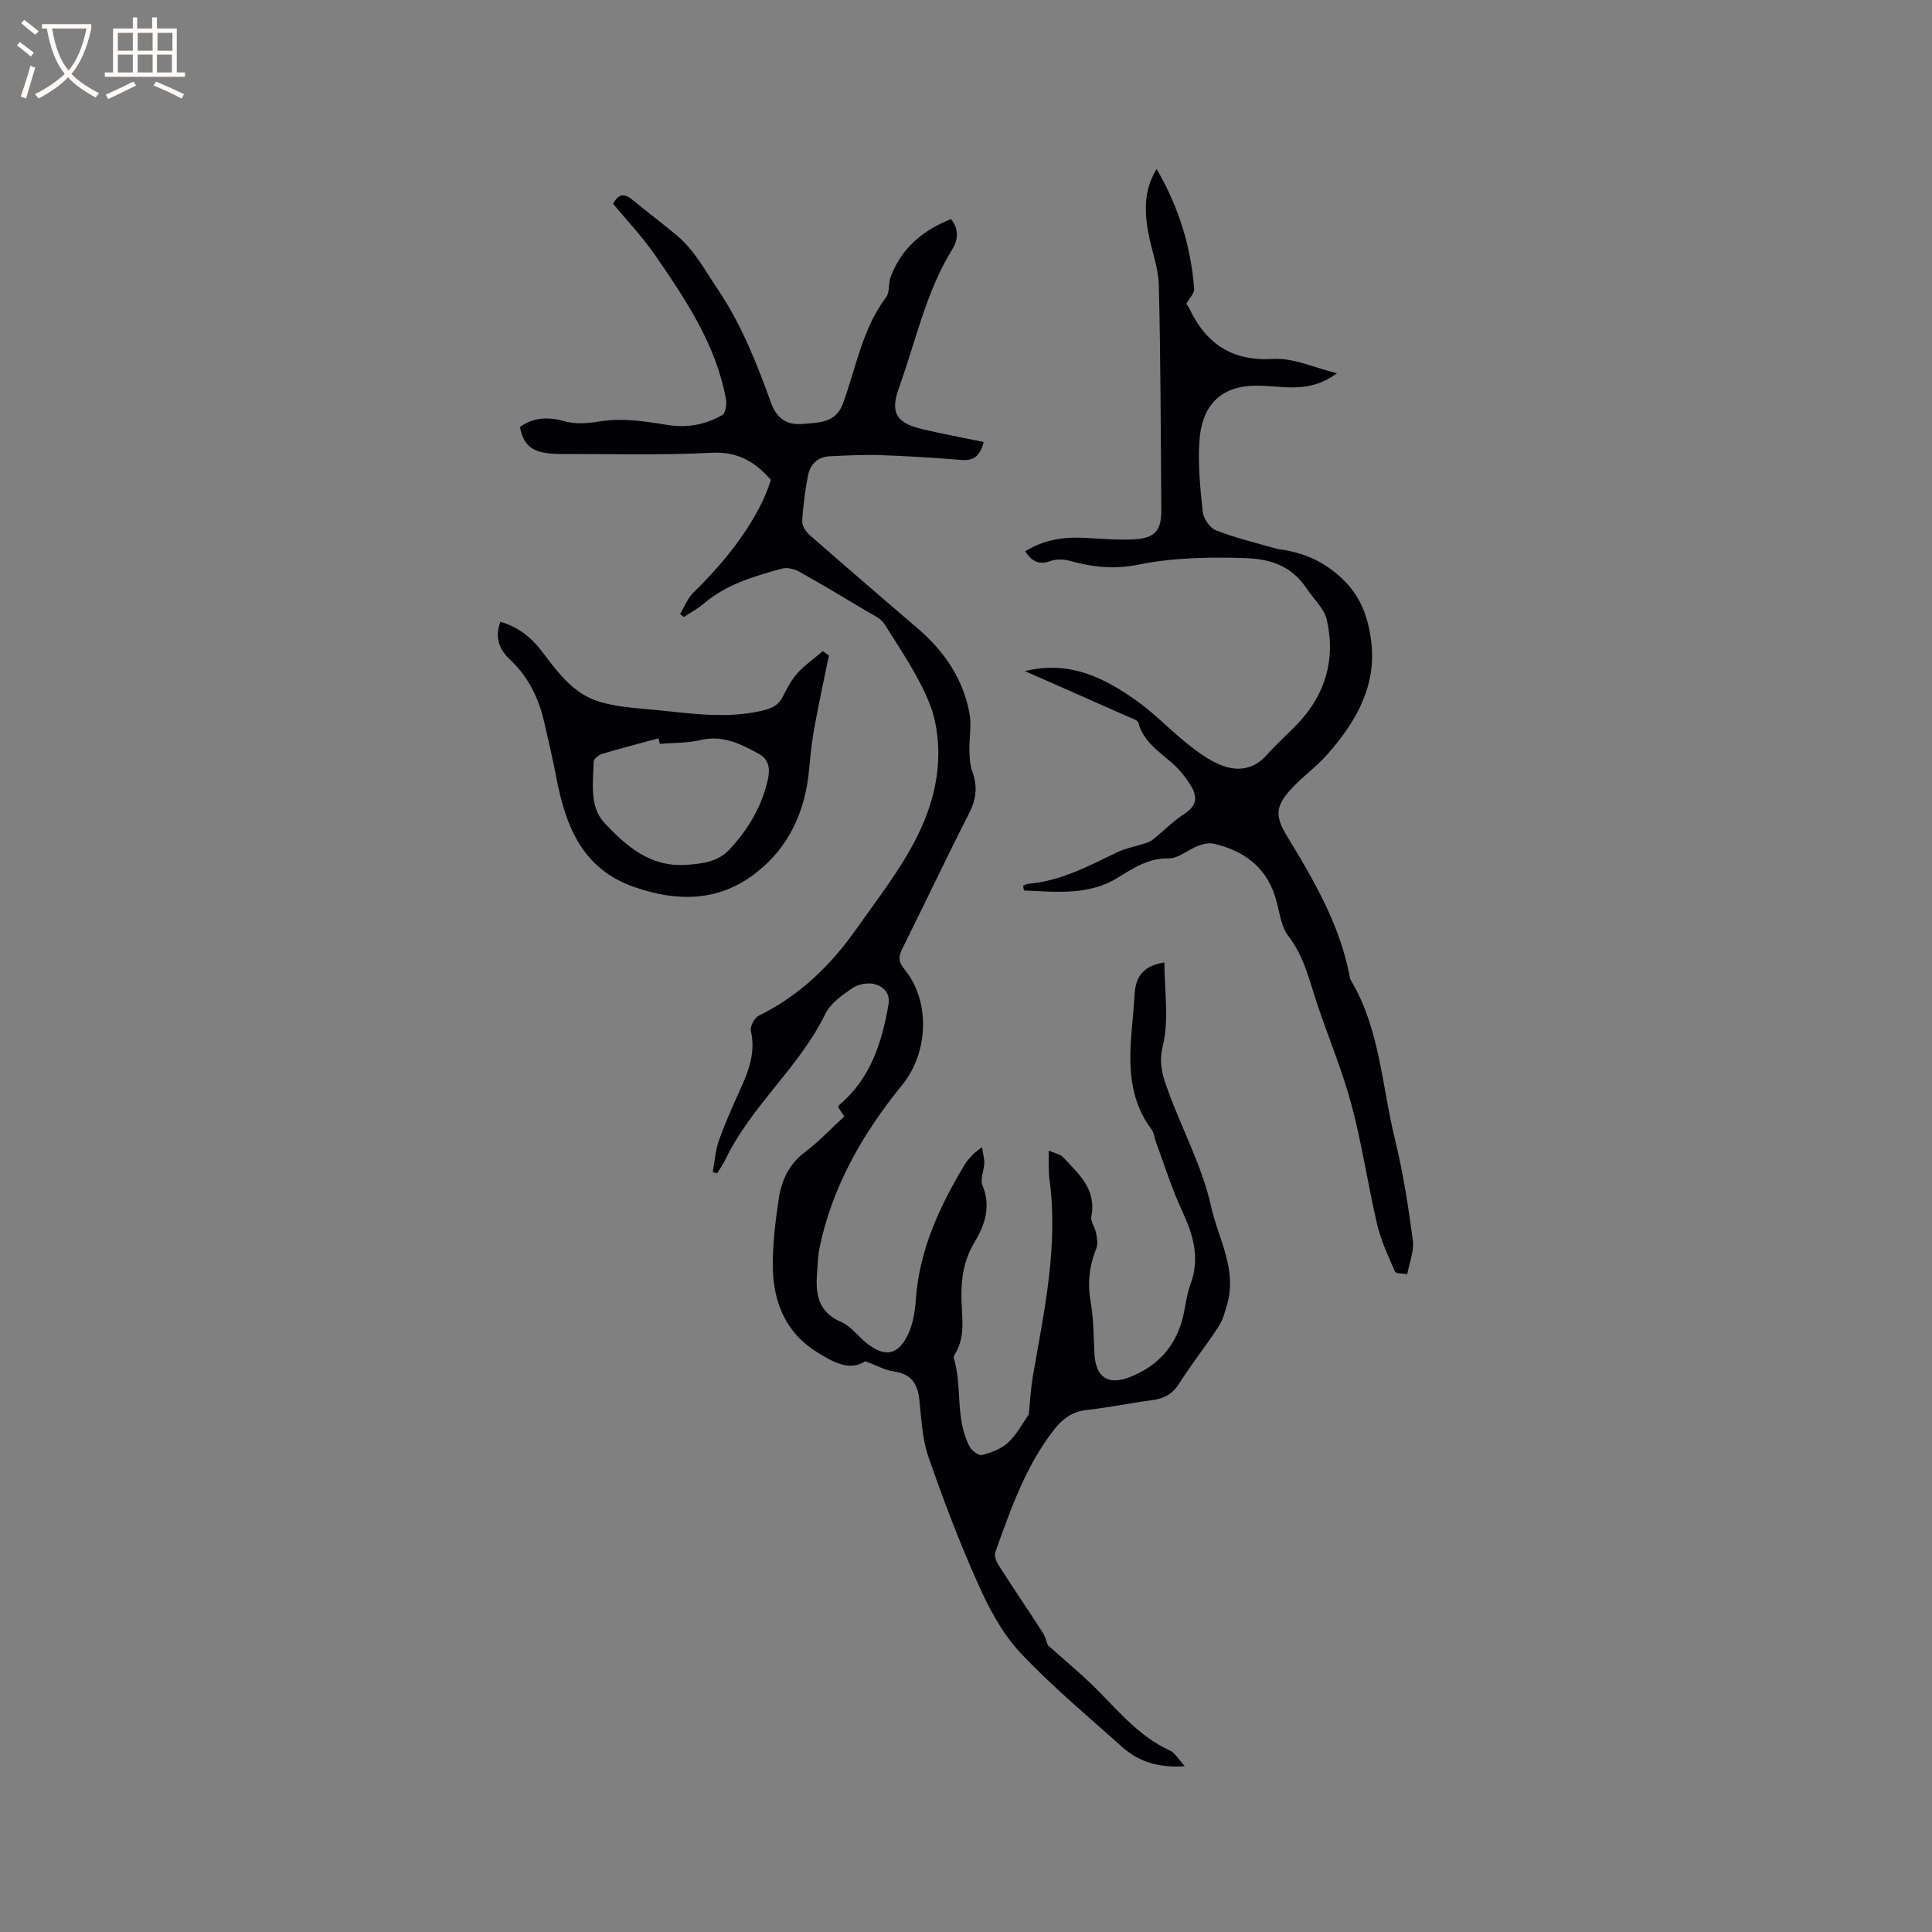 <svg enable-background="new 0 0 400 400" viewBox="0 0 400 400" xmlns="http://www.w3.org/2000/svg"><rect x="0" y="0" width="400" height="400" fill="#808080" stroke="none"/><g fill="#010103"><path d="m216.95 340.63c3.51 3.14 6.94 5.94 10.05 9.06 4.71 4.72 8.96 9.91 15.26 12.76 1.04.47 1.71 1.78 3.03 3.22-5.64.4-9.7-1.03-13.13-4.12-7.09-6.39-14.49-12.5-20.98-19.45-3.73-4-6.46-9.19-8.72-14.25-3.84-8.59-7.2-17.42-10.27-26.32-1.29-3.73-1.42-7.89-1.87-11.88-.37-3.29-1.77-5.2-5.24-5.7-1.88-.27-3.65-1.28-5.92-2.12-3.38 2.2-6.85.05-9.99-1.88-6.55-4.02-9.12-10.47-9.17-17.84-.03-4.63.54-9.29 1.23-13.89.57-3.8 2.09-7.19 5.42-9.68 2.87-2.15 5.35-4.82 8.16-7.4-.44-.65-.87-1.3-1.31-1.95.11-.17.19-.37.34-.49 6.38-5.41 8.72-12.76 10.1-20.64.44-2.5-1.07-3.79-2.79-4.29-1.38-.4-3.43-.03-4.64.79-2.14 1.46-4.58 3.18-5.66 5.39-5.4 11.08-15.33 19-20.65 30.09-.48 1-1.14 1.92-1.72 2.88-.3-.08-.61-.16-.91-.24.4-2.17.53-4.43 1.25-6.48 1.27-3.59 2.82-7.08 4.4-10.55 1.78-3.9 3.26-7.75 2.24-12.21-.21-.91.75-2.71 1.63-3.15 8.42-4.12 14.91-10.42 20.2-17.94 7.16-10.17 15.41-19.96 16.8-32.94.48-4.49.02-9.53-1.61-13.68-2.3-5.82-5.99-11.11-9.33-16.49-.77-1.23-2.45-1.95-3.8-2.75-4.63-2.78-9.27-5.56-13.99-8.19-.99-.55-2.46-.85-3.52-.56-5.71 1.56-11.41 3.22-16.08 7.19-1.27 1.08-2.76 1.88-4.16 2.81-.27-.2-.54-.4-.81-.6.91-1.5 1.56-3.27 2.78-4.46 7.99-7.76 13.86-16.17 16.03-23.32-3.23-3.74-6.83-5.9-12.26-5.62-10.37.53-20.78.22-31.17.25-5.6.01-7.72-1.37-8.52-5.59 2.78-1.99 5.82-2.13 9.03-1.23 2.54.71 4.9.49 7.61.06 4.43-.71 9.19-.03 13.7.72 4.22.7 8.01.01 11.56-2.02.67-.38.94-2.19.76-3.22-2.04-11.36-8.36-20.68-14.7-29.92-2.57-3.74-5.75-7.06-8.67-10.59 1.07-2.03 2.26-2.28 3.99-.84 3.01 2.51 6.17 4.84 9.17 7.36 3.7 3.1 5.89 7.3 8.55 11.25 4.95 7.34 8.05 15.36 11.02 23.51 1.2 3.3 3.43 4.6 6.52 4.29 3.22-.32 6.8-.04 8.35-4.27 2.72-7.41 3.98-15.41 8.92-21.96.79-1.04.43-2.88.94-4.22 2.24-5.92 6.62-9.64 12.51-11.96 1.71 2.17 1.41 4.37.23 6.29-5.47 8.88-7.55 19.04-11.03 28.67-1.88 5.21-.49 7.29 4.96 8.56 4.16.97 8.36 1.75 12.6 2.63-.82 3.05-2.21 3.91-4.58 3.72-5.59-.45-11.19-.81-16.8-1-3.47-.12-6.96.08-10.44.23-2.57.11-4.13 1.67-4.58 4.07-.58 3.12-1.02 6.28-1.18 9.44-.05.94.81 2.17 1.61 2.87 7.41 6.49 14.88 12.9 22.35 19.32 5.47 4.7 9.38 10.42 10.68 17.57.45 2.48-.08 5.13-.02 7.7.03 1.45.11 2.98.6 4.32 1.09 2.99.86 5.62-.61 8.51-4.76 9.34-9.23 18.82-13.91 28.2-.81 1.63-.78 2.71.44 4.18 5.44 6.58 5.02 17.27-.41 23.94-8.17 10.05-14.56 21.08-17.18 33.96-.31 1.55-.33 3.15-.46 4.74-.36 4.42.04 8.29 4.96 10.41 2.04.88 3.52 3.02 5.36 4.45 3.7 2.88 6.36 2.48 8.43-1.72 1.08-2.19 1.51-4.84 1.68-7.32.71-10.36 4.95-19.38 10.17-28.07.43-.72 1.03-1.34 1.6-1.96.35-.38.8-.66 1.93-1.56.22 1.47.51 2.39.48 3.31-.06 1.55-.9 3.34-.38 4.6 1.82 4.36.5 8.21-1.64 11.76-2.2 3.65-2.79 7.42-2.72 11.54.07 3.96.94 8.08-1.42 11.78-.11.17-.21.43-.16.6 1.8 6.01.24 12.63 3.27 18.38.45.86 1.91 1.95 2.59 1.77 1.92-.52 4.02-1.28 5.42-2.61 1.83-1.74 3.06-4.12 4.25-5.79.28-2.75.4-5.29.82-7.78 2.34-13.55 5.34-27.04 3.46-40.94-.09-.63-.13-1.27-.15-1.9-.02-1.16-.01-2.32-.01-4.02 1.22.55 2.36.73 2.98 1.39 3.22 3.43 6.96 6.62 5.85 12.24-.2 1.04.77 2.26.98 3.44.19 1.04.43 2.26.06 3.17-1.48 3.63-1.87 7.23-1.17 11.15.62 3.52.58 7.16.78 10.74.27 4.75 2.74 6.53 7.2 4.82 5.65-2.17 9.48-6.19 11.03-12.14.61-2.36.8-4.85 1.64-7.11 2.03-5.46.57-10.28-1.75-15.26-2.13-4.56-3.62-9.42-5.38-14.16-.33-.89-.4-1.96-.94-2.68-4.19-5.54-4.67-11.9-4.25-18.46.2-3.17.6-6.33.76-9.51.19-3.81 2.06-5.98 6.17-6.57 0 5.83.99 11.86-.34 17.32-.92 3.78.08 6.45 1.15 9.39 2.9 7.95 7.04 15.59 8.84 23.76 1.44 6.55 5.37 12.9 3.4 20.06-.46 1.68-.93 3.46-1.86 4.89-2.6 3.99-5.6 7.73-8.14 11.76-1.4 2.21-3.16 3.12-5.62 3.44-4.51.59-8.99 1.54-13.51 2.03-3.02.33-5.05 1.86-6.79 4.1-5.89 7.57-8.98 16.5-12.15 25.37-.27.76.26 2.01.77 2.8 2.97 4.64 6.07 9.2 9.06 13.83.54.8.77 1.86 1.06 2.61z"/><path d="m212.25 114.15c3.91-2.44 7.92-2.99 12.12-2.8 3.49.15 7 .51 10.47.31 4.37-.25 5.63-1.85 5.6-6.22-.13-15.48-.13-30.96-.52-46.44-.09-3.73-1.6-7.41-2.24-11.15-.73-4.31-.84-8.61 1.79-12.86 4.57 7.87 7.1 16.05 7.77 24.79.07.93-.98 1.95-1.63 3.13.08.12.43.53.65 1 3.5 7.34 8.87 10.93 17.43 10.41 4.12-.25 8.37 1.81 13.11 2.96-3.5 2.6-6.93 3.07-10.52 2.9-2.12-.1-4.23-.34-6.35-.33-7.79.07-11.11 4.74-11.59 11.26-.37 4.92.15 9.95.68 14.88.15 1.39 1.48 3.32 2.73 3.81 4 1.56 8.22 2.58 12.36 3.76.81.23 1.68.25 2.5.43 4.13.88 7.54 2.42 10.94 5.51 4.24 3.85 5.71 8.35 6.34 13.26 1.18 9.31-3.23 16.82-9.14 23.5-2.31 2.61-5.24 4.65-7.57 7.24-3.21 3.58-3.16 5.6-.66 9.71 5.51 9.05 10.84 18.19 12.89 28.8.06.31.11.65.26.91 6.03 10.14 6.42 21.87 9.13 32.92 1.69 6.87 2.77 13.91 3.71 20.93.3 2.25-.73 4.68-1.15 7.03-.88-.16-2.34-.07-2.54-.53-1.4-3.18-2.9-6.39-3.69-9.75-1.93-8.23-3.14-16.64-5.32-24.8-1.91-7.13-4.82-13.99-7.15-21.01-1.6-4.79-2.65-9.68-5.91-13.9-1.69-2.19-1.87-5.54-2.8-8.35-2.02-6.15-6.61-9.38-12.65-10.78-1.02-.23-2.27.07-3.29.46-2.06.79-4.05 2.61-6.04 2.58-4.25-.06-7.22 1.96-10.6 4.03-6 3.69-12.78 2.9-19.37 2.61-.06-.32-.12-.63-.18-.95.33-.14.64-.39.98-.42 6.72-.54 12.51-3.65 18.42-6.5 1.85-.89 3.95-1.25 5.93-1.9.56-.18 1.14-.43 1.59-.8 2.17-1.76 4.16-3.79 6.49-5.3 2.24-1.45 2.78-3.1 1.61-5.32-.63-1.2-1.48-2.3-2.35-3.34-2.86-3.43-7.48-5.3-8.79-10.15-.17-.64-1.52-1.02-2.38-1.4-6.93-3.08-13.87-6.13-21.12-9.33 9.2-2.27 16.46 1.36 23.22 6.21 3.69 2.64 6.86 6 10.42 8.84 2.13 1.69 4.41 3.39 6.9 4.39 3.42 1.37 6.8 1.02 9.53-2.08 2.03-2.3 4.37-4.32 6.48-6.56 5.72-6.08 7.79-13.34 5.96-21.39-.54-2.36-2.74-4.35-4.17-6.5-3.07-4.61-7.35-6.16-12.87-6.32-7.45-.21-14.84-.11-22.12 1.39-4.84.99-9.42.49-14.08-.82-1.24-.35-2.78-.38-3.96.04-2.31.84-3.82.19-5.26-2z"/><path d="m171.62 135.72c-1.01 4.93-2.09 9.85-2.99 14.81-.51 2.79-.84 5.62-1.08 8.45-.77 8.97-4.2 16.64-11.5 22.09-7.63 5.69-16.08 5.6-24.76 2.57-10.79-3.77-14.22-12.69-16.13-22.75-.73-3.84-1.63-7.65-2.51-11.46-1.14-4.95-3.28-9.33-7.06-12.87-2.13-1.99-3.23-4.43-2-7.82 3.6 1.02 6.33 3.14 8.54 6.04 3.29 4.31 6.5 8.86 11.95 10.5 3.38 1.02 7.02 1.29 10.57 1.61 7.75.7 15.48 2.08 23.3.21 1.93-.46 3.23-1.1 4.12-2.86.86-1.69 1.75-3.45 3.01-4.84 1.55-1.71 3.5-3.07 5.28-4.58.42.3.84.6 1.26.9zm-35.01 18.29c-.09-.38-.18-.76-.27-1.15-3.89 1.06-7.8 2.06-11.67 3.22-.71.21-1.74 1.04-1.76 1.61-.11 4.42-.93 9.37 2.3 12.77 4.47 4.7 9.37 9.1 16.86 8.6 3.45-.23 6.64-.68 8.97-3.19 3.86-4.15 6.74-8.95 7.96-14.59.45-2.09.23-4.06-1.92-5.22-3.73-2.01-7.4-3.93-11.98-2.85-2.72.65-5.64.56-8.49.8z"/></g><path d="m6.4 11.7c-1-.8-1.9-1.6-2.9-2.3l.6-.7c.9.7 1.9 1.4 2.9 2.2zm-2.1 8.3c.7-2.1 1.4-4.2 2-6.4.2.1.6.3 1 .4-.7 2.3-1.3 4.4-1.9 6.4zm3-12.8c-1.1-.9-2.1-1.7-2.9-2.4l.6-.7c1 .8 2 1.5 3 2.4zm1.4-1.3v-.9h10.2v.9c-.9 4.2-2.3 7.3-4.1 9.4 1.3 1.4 3.2 2.7 5.7 4-.2.2-.4.5-.7.9-2.5-1.4-4.4-2.7-5.7-4.2-1.4 1.5-3.5 3-6.1 4.4 0 0 0 0-.1-.1-.3-.4-.5-.7-.7-.8 2.7-1.3 4.7-2.8 6.2-4.2-1.8-2.2-3-5.3-3.7-9.4zm9.2 0h-7.1c.6 3.8 1.7 6.7 3.4 8.7 1.7-2 2.9-4.8 3.7-8.7z" fill="#fcfbfa"/><path d="m31.6 3.6h.9v2.3h4.1v9.1h1.7v.9h-16.6v-.9h1.7v-9.1h4.1v-2.3h.9v2.3h3.1v-2.3zm-4 13.3.6.8c-1.9.9-3.8 1.9-5.8 2.8-.2-.3-.3-.6-.5-.9 2-.9 3.9-1.8 5.7-2.7zm-3.2-10.1v3.7h3.1v-3.7zm0 4.5v3.7h3.1v-3.7zm4.1-4.5v3.7h3.1v-3.7zm0 4.5v3.7h3.1v-3.7zm9.1 9.1c-2.1-1.1-4.1-2-5.8-2.7l.5-.8c2.2.9 4.1 1.8 5.8 2.6zm-1.9-13.6h-3.1v3.7h3.1zm-3.2 4.5v3.7h3.1v-3.7z" fill="#fcfbfa"/></svg>